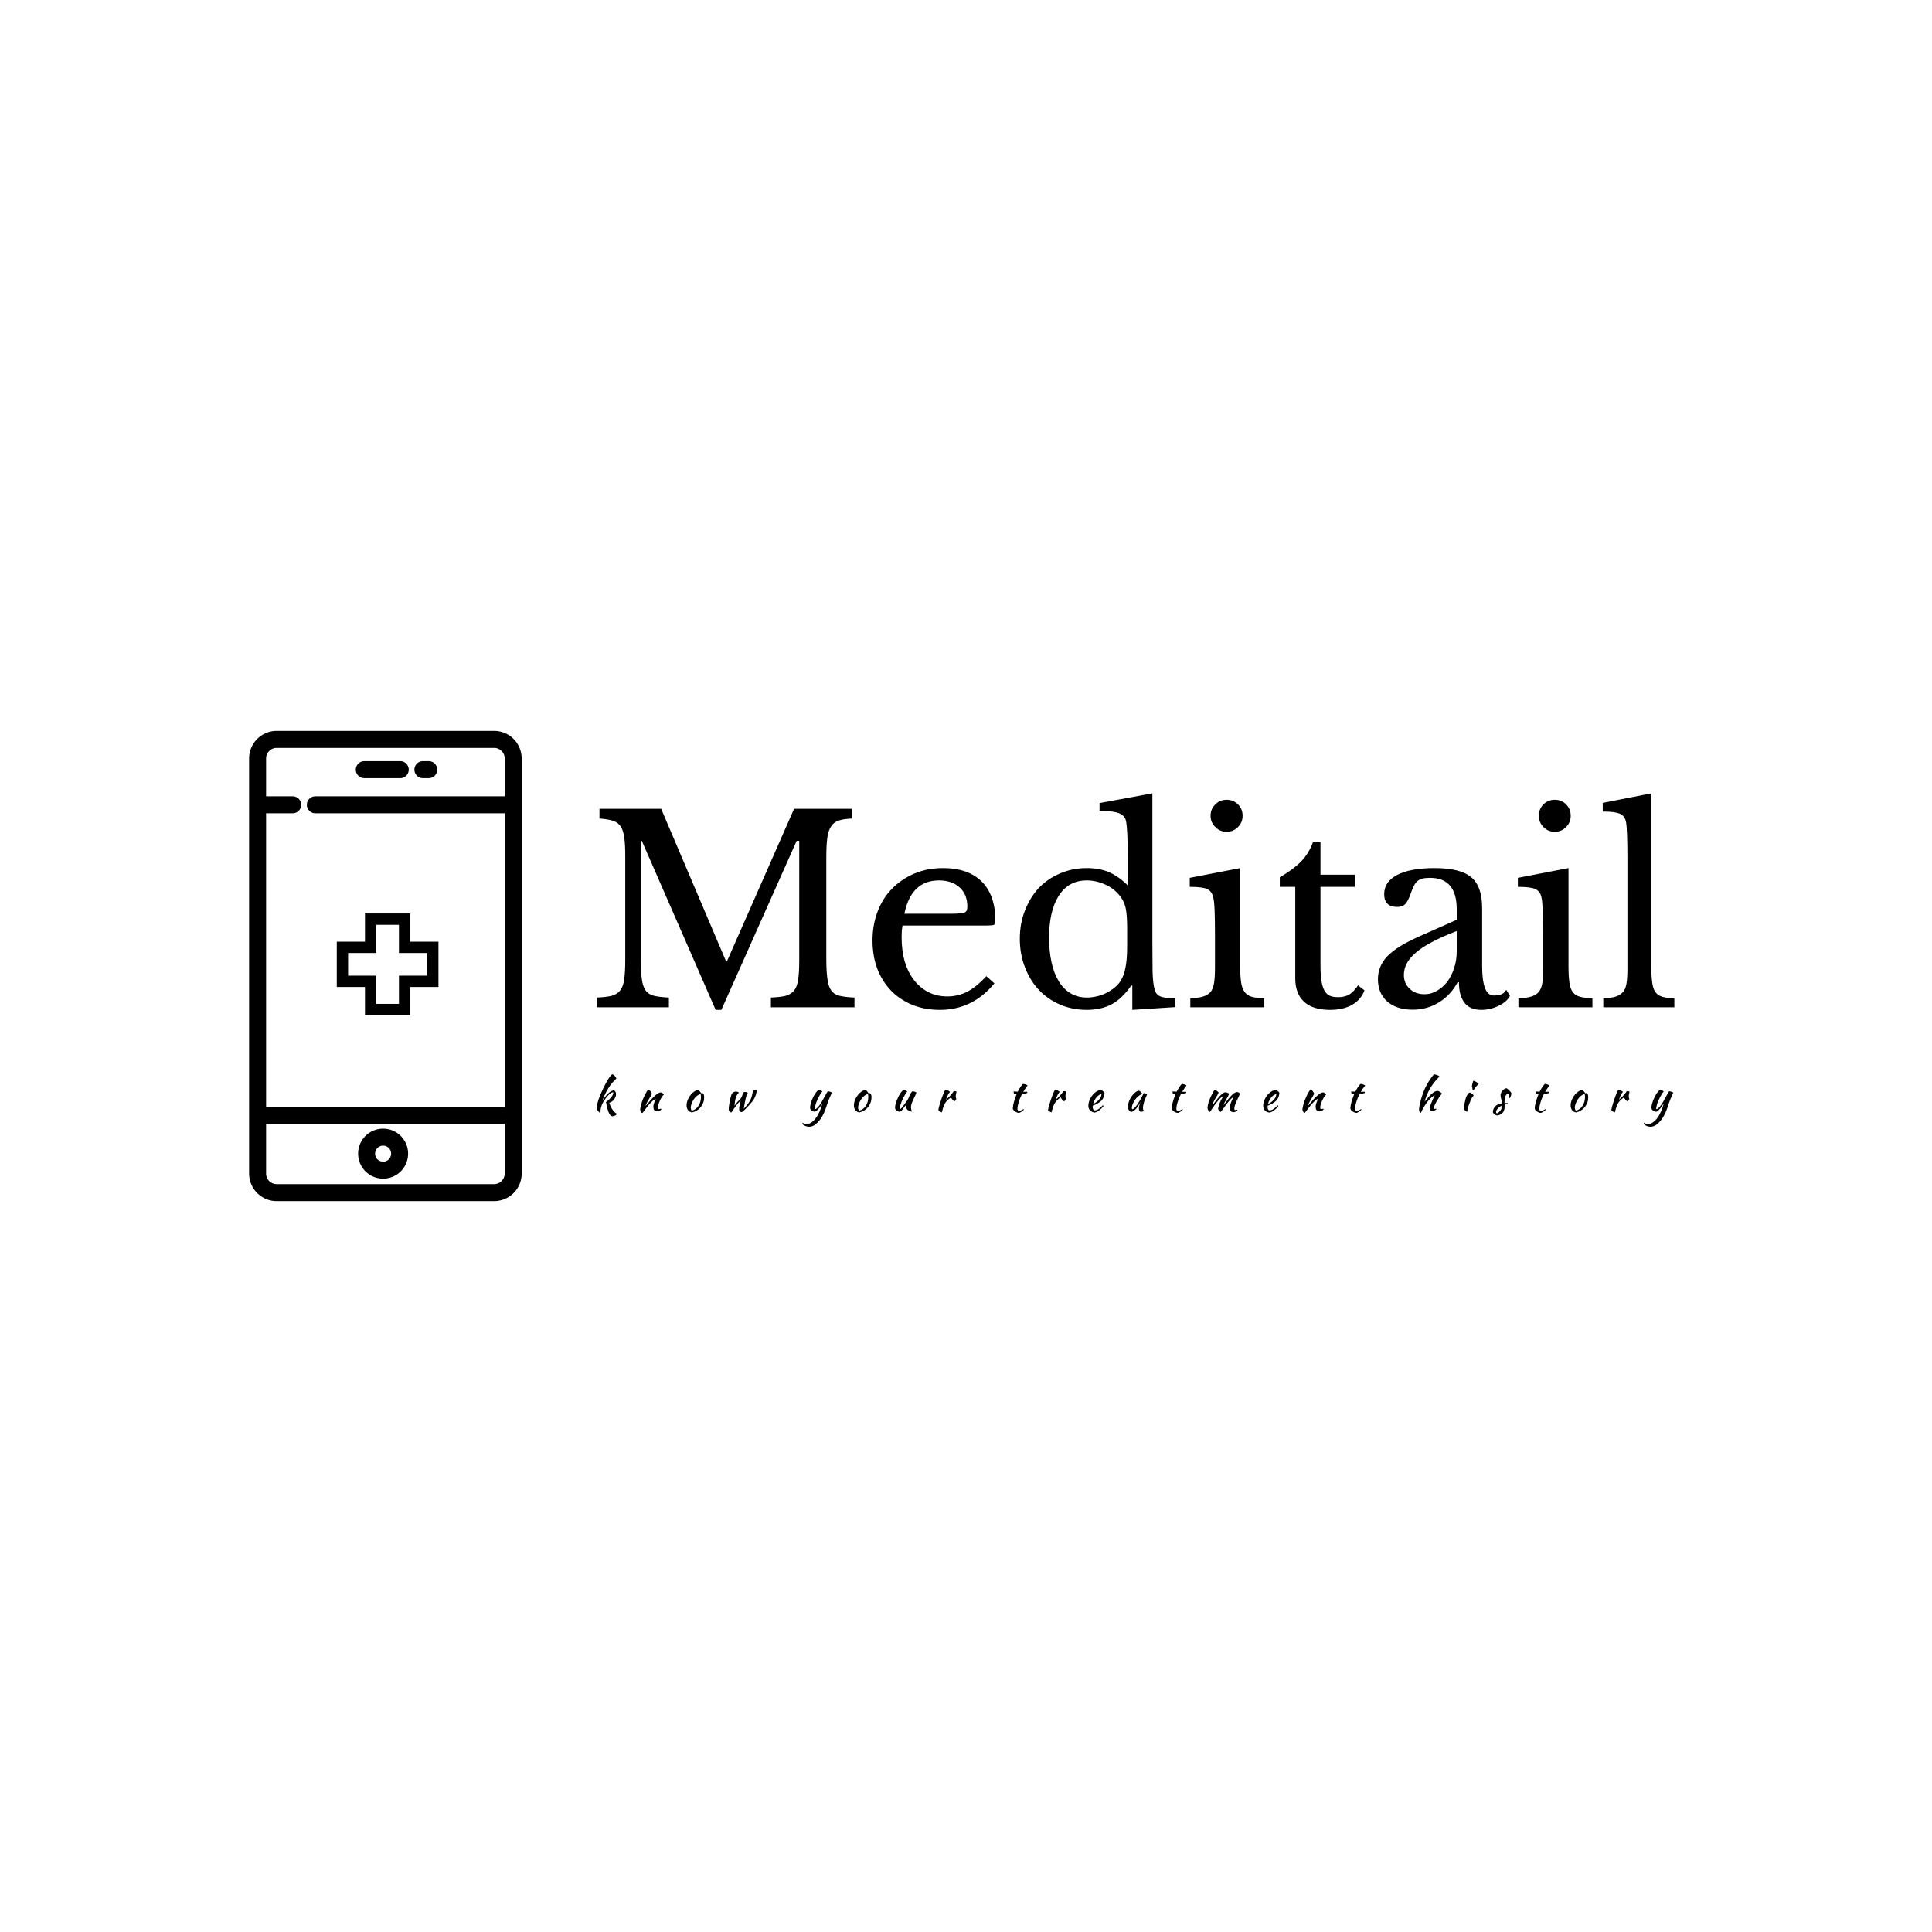 <svg data-v-fde0c5aa="" xmlns="http://www.w3.org/2000/svg" viewBox="0 0 300 300" class="iconLeftSlogan"><!----><defs data-v-fde0c5aa=""><!----></defs><rect data-v-fde0c5aa="" fill="#FFFFFF" x="0" y="0" width="300px" height="300px" class="logo-background-square"></rect><defs data-v-fde0c5aa=""><!----></defs><g data-v-fde0c5aa="" id="ab434331-49dc-43f0-b538-c9e080f1ae7e" fill="#000000" transform="matrix(2.859,0,0,2.859,90.884,117.585)"><path d="M7.64 11.07L7.70 11.07L11.34 2.80L14.48 2.80L14.48 3.33Q14.03 3.35 13.76 3.44Q13.48 3.54 13.34 3.77Q13.19 4.00 13.14 4.41Q13.09 4.82 13.09 5.45L13.09 5.45L13.09 10.93Q13.09 11.63 13.15 12.04Q13.20 12.45 13.36 12.67Q13.52 12.89 13.83 12.96Q14.13 13.03 14.62 13.05L14.62 13.05L14.62 13.58L10.08 13.58L10.08 13.05Q10.57 13.03 10.87 12.96Q11.17 12.88 11.34 12.67Q11.51 12.46 11.56 12.07Q11.62 11.69 11.62 11.03L11.62 11.03L11.62 4.54L11.48 4.54L7.39 13.72L7.08 13.72L3.07 4.54L3.01 4.54L3.01 10.93Q3.01 11.63 3.07 12.04Q3.12 12.45 3.28 12.67Q3.44 12.89 3.75 12.96Q4.05 13.03 4.54 13.05L4.54 13.05L4.54 13.58L0.63 13.58L0.63 13.05Q1.12 13.03 1.42 12.96Q1.72 12.88 1.89 12.67Q2.06 12.46 2.11 12.07Q2.17 11.69 2.17 11.03L2.17 11.03L2.17 5.35Q2.17 4.76 2.12 4.38Q2.07 3.99 1.93 3.77Q1.78 3.54 1.50 3.45Q1.22 3.36 0.77 3.33L0.77 3.33L0.77 2.80L4.12 2.80L7.64 11.07ZM21.78 11.89L22.22 12.28Q21.03 13.72 19.26 13.72L19.26 13.72Q18.44 13.72 17.77 13.45Q17.09 13.17 16.61 12.68Q16.13 12.18 15.86 11.49Q15.60 10.79 15.60 9.95L15.60 9.95Q15.60 9.10 15.88 8.37Q16.16 7.64 16.67 7.13Q17.18 6.61 17.89 6.31Q18.59 6.02 19.43 6.02L19.43 6.02Q20.79 6.02 21.53 6.75Q22.27 7.49 22.27 8.86L22.27 8.86Q22.27 9.06 22.20 9.10Q22.12 9.14 21.84 9.14L21.84 9.14L17.23 9.14Q17.21 9.25 17.19 9.41Q17.18 9.58 17.18 9.77L17.18 9.77Q17.18 10.50 17.35 11.10Q17.53 11.69 17.86 12.11Q18.19 12.53 18.64 12.76Q19.10 12.99 19.66 12.99L19.66 12.99Q20.24 12.99 20.75 12.73Q21.25 12.47 21.78 11.89L21.78 11.89ZM17.33 8.50L19.91 8.50Q20.19 8.50 20.36 8.48Q20.52 8.47 20.61 8.43Q20.69 8.39 20.72 8.31Q20.75 8.23 20.75 8.11L20.75 8.11Q20.75 7.46 20.34 7.08Q19.92 6.69 19.21 6.69L19.21 6.69Q17.70 6.69 17.33 8.50L17.33 8.50ZM29.71 13.72L29.71 12.40L29.65 12.40Q29.15 13.12 28.58 13.42Q28.01 13.72 27.24 13.72L27.24 13.72Q26.45 13.72 25.78 13.43Q25.12 13.15 24.63 12.63Q24.15 12.12 23.88 11.41Q23.60 10.70 23.60 9.86L23.60 9.86Q23.60 9.03 23.88 8.32Q24.15 7.62 24.63 7.10Q25.12 6.59 25.79 6.31Q26.46 6.02 27.24 6.02L27.24 6.02Q27.92 6.02 28.44 6.24Q28.97 6.47 29.46 6.96L29.46 6.96L29.46 5.53Q29.46 4.73 29.44 4.20Q29.41 3.67 29.37 3.47L29.37 3.47Q29.30 3.16 28.98 3.04Q28.66 2.91 27.93 2.91L27.93 2.91L27.93 2.49L30.80 1.96L30.80 10.04Q30.80 11.00 30.81 11.63Q30.83 12.25 30.90 12.52L30.90 12.52Q30.94 12.68 31.00 12.80Q31.07 12.91 31.19 12.97Q31.30 13.03 31.51 13.06Q31.71 13.09 32.03 13.09L32.03 13.09L32.03 13.57L29.71 13.72ZM29.43 10.23L29.43 9.31Q29.43 8.58 29.35 8.20Q29.27 7.83 29.05 7.55L29.05 7.55Q28.73 7.13 28.23 6.91Q27.73 6.69 27.24 6.69L27.24 6.69Q26.24 6.69 25.71 7.53Q25.19 8.36 25.19 9.79L25.19 9.79Q25.19 10.53 25.32 11.13Q25.45 11.73 25.71 12.16Q25.97 12.59 26.36 12.82Q26.74 13.05 27.24 13.05L27.24 13.05Q27.50 13.05 27.76 12.99Q28.01 12.94 28.26 12.82Q28.50 12.70 28.71 12.54Q28.92 12.38 29.06 12.17L29.06 12.17Q29.26 11.86 29.34 11.42Q29.43 10.99 29.43 10.23L29.43 10.23ZM35.57 6.02L35.57 11.35Q35.57 11.90 35.62 12.23Q35.67 12.56 35.81 12.75Q35.95 12.94 36.20 13.01Q36.46 13.08 36.88 13.09L36.88 13.09L36.88 13.58L32.86 13.58L32.86 13.09Q33.28 13.08 33.54 13.00Q33.81 12.92 33.96 12.75Q34.10 12.57 34.15 12.26Q34.20 11.94 34.20 11.45L34.20 11.45L34.20 9.66Q34.20 8.85 34.18 8.32Q34.16 7.80 34.10 7.60L34.10 7.60Q34.03 7.28 33.78 7.16Q33.53 7.04 32.83 7.04L32.83 7.04L32.83 6.55L35.57 6.02ZM33.96 3.18L33.96 3.18Q33.96 2.81 34.22 2.56Q34.47 2.31 34.83 2.31L34.83 2.31Q35.20 2.31 35.45 2.56Q35.70 2.81 35.70 3.18L35.70 3.18Q35.70 3.54 35.45 3.79Q35.20 4.05 34.83 4.05L34.83 4.05Q34.47 4.05 34.22 3.79Q33.96 3.54 33.96 3.18ZM38.56 7.04L37.72 7.04L37.72 6.52Q38.46 6.09 38.88 5.66Q39.30 5.22 39.52 4.62L39.52 4.62L39.93 4.62L39.93 6.38L41.80 6.38L41.80 7.04L39.93 7.04L39.93 11.30Q39.93 11.79 39.98 12.12Q40.03 12.46 40.14 12.66Q40.25 12.87 40.43 12.95Q40.61 13.03 40.89 13.03L40.89 13.03Q41.24 13.03 41.49 12.89Q41.73 12.74 41.97 12.39L41.97 12.39L42.32 12.66Q42.13 13.17 41.64 13.45Q41.16 13.72 40.45 13.72L40.45 13.72Q39.52 13.72 39.04 13.28Q38.56 12.84 38.56 12.01L38.56 12.01L38.56 7.04ZM47.33 10.54L47.33 9.44Q46.54 9.74 45.98 10.04Q45.43 10.33 45.09 10.63Q44.76 10.92 44.61 11.21Q44.46 11.51 44.46 11.82L44.46 11.82Q44.46 12.28 44.77 12.57Q45.08 12.87 45.58 12.87L45.58 12.87Q45.95 12.87 46.26 12.68Q46.58 12.50 46.82 12.19Q47.05 11.87 47.19 11.45Q47.33 11.02 47.33 10.54L47.33 10.54ZM45.32 9.72L47.33 8.83L47.33 8.26Q47.33 6.55 45.88 6.55L45.88 6.55Q45.64 6.55 45.47 6.59Q45.30 6.64 45.19 6.73Q45.08 6.83 44.99 7.01Q44.90 7.20 44.81 7.46L44.81 7.46Q44.66 7.87 44.51 8.00Q44.37 8.13 44.09 8.13L44.09 8.13Q43.39 8.13 43.39 7.43L43.39 7.43Q43.39 6.76 44.10 6.39Q44.81 6.02 46.13 6.02L46.13 6.02Q47.53 6.02 48.12 6.52Q48.71 7.01 48.71 8.20L48.71 8.20L48.71 11.34Q48.71 12.94 49.34 12.94L49.34 12.94Q49.53 12.94 49.71 12.89Q49.90 12.84 50.02 12.63L50.02 12.63L50.22 12.96Q50.05 13.29 49.60 13.50Q49.15 13.72 48.66 13.72L48.66 13.72Q48.05 13.72 47.75 13.33Q47.45 12.94 47.45 12.22L47.45 12.22L47.38 12.22Q47.01 12.91 46.37 13.31Q45.72 13.71 44.94 13.71L44.94 13.71Q44.06 13.71 43.55 13.26Q43.05 12.81 43.05 12.05L43.05 12.05Q43.05 11.72 43.17 11.41Q43.29 11.10 43.55 10.82Q43.82 10.54 44.25 10.27Q44.69 10.00 45.32 9.72L45.32 9.72ZM53.40 6.02L53.40 11.35Q53.40 11.90 53.45 12.23Q53.49 12.56 53.63 12.75Q53.77 12.94 54.03 13.01Q54.28 13.08 54.70 13.09L54.70 13.09L54.70 13.58L50.68 13.58L50.68 13.09Q51.10 13.08 51.37 13.00Q51.63 12.92 51.78 12.75Q51.93 12.57 51.98 12.26Q52.02 11.94 52.02 11.45L52.02 11.45L52.02 9.66Q52.02 8.85 52.00 8.32Q51.98 7.80 51.93 7.60L51.93 7.60Q51.86 7.28 51.60 7.16Q51.35 7.04 50.65 7.04L50.65 7.04L50.65 6.55L53.40 6.02ZM51.79 3.18L51.79 3.18Q51.79 2.81 52.04 2.56Q52.29 2.31 52.65 2.31L52.65 2.31Q53.02 2.31 53.27 2.56Q53.52 2.81 53.52 3.18L53.52 3.18Q53.52 3.54 53.27 3.79Q53.02 4.05 52.65 4.05L52.65 4.05Q52.29 4.05 52.04 3.79Q51.79 3.54 51.79 3.18ZM57.90 1.96L57.90 11.40Q57.90 11.93 57.95 12.25Q57.99 12.57 58.12 12.75Q58.25 12.94 58.50 13.01Q58.74 13.08 59.15 13.09L59.15 13.09L59.15 13.58L55.29 13.58L55.29 13.09Q55.71 13.08 55.96 13.00Q56.21 12.92 56.36 12.75Q56.50 12.59 56.55 12.29Q56.60 11.98 56.60 11.49L56.60 11.49L56.60 5.46Q56.60 4.70 56.58 4.19Q56.56 3.68 56.52 3.50L56.52 3.50Q56.45 3.18 56.19 3.07Q55.93 2.95 55.26 2.95L55.26 2.95L55.26 2.48L57.90 1.96Z"></path></g><defs data-v-fde0c5aa=""><!----></defs><g data-v-fde0c5aa="" id="1f7b00bf-9092-4f14-b742-d8695533ed42" stroke="#000000" fill="none" transform="matrix(0.879,0,0,0.879,15.893,106.468)"><path stroke-width="3" stroke-linecap="round" stroke-miterlimit="10" d="M37.625 21.048h34.949m-45.148 0h6.199m38.949 54.866H27.426m0-50.534v60.81a3.366 3.366 0 003.365 3.365h38.418a3.365 3.365 0 003.365-3.365V12.86a3.365 3.365 0 00-3.365-3.365H30.791a3.366 3.366 0 00-3.365 3.365v12.52m30.235-10.542h-1.036m-4 0H46.27m3.382 64.922a2.914 2.914 0 100 5.827 2.914 2.914 0 000-5.827z"></path><path stroke="#000" stroke-width="2" stroke-miterlimit="10" d="M58.374 46.229h-4.98v-4.98h-6v4.98h-4.982v6h4.982v4.981h6v-4.981h4.98z"></path></g><defs data-v-fde0c5aa=""><!----></defs><g data-v-fde0c5aa="" id="e8048ae0-34ff-4a00-803e-3ddcb0174867" fill="#000000" transform="matrix(0.488,0,0,0.488,92.006,165.087)"><path d="M1.39 13.86L1.39 13.86Q1.39 13.36 1.65 12.46Q1.90 11.56 2.32 10.50Q2.74 9.44 3.28 8.30Q3.81 7.17 4.35 6.19Q4.89 5.21 5.38 4.49Q5.88 3.78 6.23 3.53L6.23 3.53Q6.43 3.54 6.66 3.70Q6.89 3.85 7.08 4.07Q7.28 4.28 7.41 4.52Q7.55 4.76 7.55 4.96L7.55 4.96Q6.92 5.46 6.27 6.25Q5.61 7.04 5.03 7.99Q4.44 8.93 3.94 9.99Q3.44 11.05 3.11 12.07L3.11 12.07Q3.56 11.30 4.05 10.67Q4.54 10.04 5.03 9.59Q5.52 9.14 5.99 8.90Q6.45 8.65 6.87 8.64L6.87 8.64Q7.49 9.09 7.49 9.83L7.49 9.83Q7.49 10.28 7.31 10.73Q7.13 11.19 6.83 11.57Q6.52 11.96 6.14 12.23Q5.75 12.50 5.33 12.59L5.33 12.59Q5.47 13.08 5.69 13.58Q5.91 14.08 6.21 14.56Q6.51 15.04 6.90 15.44Q7.28 15.85 7.77 16.13L7.77 16.13Q7.70 16.27 7.56 16.41Q7.42 16.55 7.22 16.65Q7.03 16.76 6.80 16.82Q6.57 16.88 6.34 16.88L6.34 16.88Q5.96 16.88 5.63 16.51Q5.31 16.13 5.04 15.41L5.04 15.41Q4.83 14.84 4.63 14.04Q4.44 13.24 4.28 12.38L4.28 12.38Q4.48 12.25 4.77 12.00Q5.07 11.76 5.39 11.44L5.39 11.44Q6.62 10.25 6.62 9.38L6.62 9.38Q6.62 9.27 6.47 9.27L6.47 9.27Q6.19 9.28 5.81 9.53Q5.43 9.79 5.00 10.23Q4.58 10.68 4.14 11.28Q3.70 11.89 3.29 12.59L3.29 12.59Q3.12 12.87 2.98 13.23Q2.84 13.59 2.74 13.98Q2.63 14.36 2.58 14.74Q2.52 15.12 2.52 15.44L2.52 15.44Q2.52 15.64 2.56 15.76L2.56 15.76Q2.13 15.72 2.03 15.54L2.03 15.54Q1.92 15.37 1.84 15.27Q1.76 15.16 1.68 15.09L1.68 15.09Q1.55 14.99 1.47 14.67Q1.39 14.35 1.39 13.86ZM17.74 8.39L17.74 8.39Q18.10 8.50 18.42 8.88Q18.75 9.27 18.90 9.73L18.90 9.73Q18.75 10.11 18.42 10.64Q18.10 11.17 17.78 11.72Q17.46 12.28 17.20 12.78Q16.94 13.27 16.90 13.59L16.90 13.59Q17.12 13.36 17.39 13.04Q17.67 12.73 17.93 12.41Q18.19 12.10 18.41 11.84Q18.63 11.58 18.76 11.45L18.76 11.45Q19.03 11.17 19.39 10.80Q19.75 10.43 20.15 10.10Q20.55 9.77 20.96 9.54Q21.36 9.31 21.70 9.31L21.70 9.31Q22.06 9.31 22.31 9.55Q22.55 9.80 22.69 10.07L22.69 10.07Q22.69 10.09 22.59 10.14Q22.48 10.19 22.29 10.42L22.29 10.42Q22.09 10.67 21.85 11.11Q21.60 11.55 21.37 12.06Q21.14 12.57 20.99 13.10Q20.83 13.64 20.83 14.07L20.83 14.07Q20.83 14.42 20.92 14.52Q21.01 14.62 21.18 14.62L21.18 14.62Q21.34 14.62 21.50 14.55Q21.67 14.48 21.77 14.48L21.77 14.48Q21.83 14.50 21.86 14.60Q21.90 14.69 21.90 14.76L21.90 14.76Q21.78 14.85 21.63 14.95Q21.48 15.05 21.31 15.13Q21.14 15.22 20.98 15.27Q20.82 15.33 20.69 15.33L20.69 15.33Q20.29 15.33 20.03 15.21Q19.77 15.09 19.62 14.90Q19.47 14.70 19.42 14.43Q19.36 14.15 19.36 13.85L19.36 13.85Q19.36 13.68 19.39 13.47Q19.42 13.26 19.50 12.97Q19.59 12.68 19.74 12.29Q19.89 11.89 20.13 11.33L20.13 11.33Q20.10 11.33 19.75 11.52Q19.40 11.72 19.00 12.12L19.00 12.12Q18.34 12.75 17.82 13.37Q17.29 13.99 16.74 14.74L16.74 14.74Q16.44 15.18 16.20 15.48Q15.97 15.78 15.81 15.88L15.81 15.88Q15.51 15.71 15.37 15.41Q15.23 15.11 15.16 14.78L15.16 14.78Q15.16 14.52 15.24 14.11Q15.32 13.71 15.45 13.21Q15.58 12.71 15.78 12.17Q15.97 11.62 16.21 11.07L16.21 11.07Q16.74 9.84 17.18 9.14Q17.63 8.44 17.74 8.39ZM31.68 15.67L31.68 15.67Q30.88 15.58 30.41 14.97Q29.93 14.35 29.93 13.40L29.93 13.40Q29.93 12.84 30.10 12.24Q30.27 11.63 30.58 11.07Q30.88 10.50 31.30 10.00Q31.72 9.49 32.21 9.13L32.21 9.13Q32.98 8.55 33.66 8.55L33.66 8.55Q34.10 8.79 34.54 9.55L34.54 9.55Q34.61 9.55 34.66 9.54Q34.72 9.53 34.79 9.53L34.79 9.53Q35.53 9.53 35.53 10.85L35.53 10.85Q35.53 11.73 35.25 12.52Q34.96 13.31 34.45 13.96Q33.94 14.60 33.23 15.04Q32.52 15.48 31.68 15.67ZM32.40 11.26L32.40 11.26Q32.16 11.58 31.95 11.96Q31.74 12.33 31.58 12.72Q31.43 13.10 31.35 13.46Q31.26 13.82 31.26 14.10L31.26 14.10Q31.26 14.43 31.37 14.74Q31.49 15.05 31.63 15.09L31.63 15.09Q32.26 14.95 32.78 14.57Q33.31 14.18 33.69 13.61Q34.08 13.03 34.29 12.31Q34.51 11.58 34.51 10.75L34.51 10.75Q34.51 10.39 34.47 10.18Q34.43 9.97 34.33 9.81L34.33 9.81Q33.71 10.00 33.23 10.40Q32.75 10.81 32.40 11.26ZM43.33 14.60L43.33 14.60Q43.33 14.32 43.39 13.82Q43.46 13.31 43.56 12.73Q43.67 12.14 43.80 11.52Q43.93 10.91 44.07 10.42L44.07 10.42Q44.25 9.76 44.64 9.40Q45.02 9.04 45.60 9.04L45.60 9.04Q45.91 9.04 46.21 9.14Q46.51 9.24 46.56 9.39L46.56 9.39Q46.16 9.73 45.91 10.23Q45.67 10.72 45.52 11.29Q45.37 11.86 45.30 12.45Q45.22 13.05 45.14 13.57L45.14 13.57Q45.60 12.95 46.01 12.45Q46.42 11.96 46.75 11.66L46.75 11.66Q47.18 11.26 47.33 10.98Q47.49 10.71 47.60 10.39L47.60 10.39Q47.68 10.14 47.80 9.80Q47.92 9.46 48.20 9.18L48.20 9.18Q48.26 9.17 48.44 9.17L48.44 9.17Q48.58 9.17 48.74 9.18Q48.90 9.20 49.04 9.24Q49.18 9.28 49.28 9.34Q49.38 9.39 49.39 9.48L49.39 9.48Q49.17 9.77 48.97 10.39Q48.78 11.02 48.62 11.76Q48.47 12.50 48.34 13.24Q48.22 13.97 48.12 14.48L48.12 14.48Q48.17 14.45 48.37 14.25Q48.57 14.06 48.81 13.76Q49.06 13.47 49.33 13.12Q49.60 12.77 49.81 12.43L49.81 12.43Q50.08 12.03 50.25 11.67Q50.43 11.31 50.56 10.91Q50.69 10.50 50.81 10.00Q50.92 9.51 51.04 8.82L51.04 8.82Q51.13 8.71 51.42 8.63Q51.70 8.55 51.94 8.55L51.94 8.55Q52.15 8.55 52.25 8.62L52.25 8.62Q52.18 9.41 51.99 10.02Q51.80 10.64 51.48 11.22Q51.16 11.80 50.68 12.38Q50.20 12.96 49.56 13.65L49.56 13.65Q49.29 13.93 48.98 14.27Q48.66 14.60 48.36 14.89Q48.06 15.18 47.80 15.37Q47.54 15.57 47.40 15.57L47.40 15.57Q47.08 15.57 46.87 15.32Q46.66 15.06 46.66 14.67L46.66 14.67Q46.66 14.27 46.70 13.96Q46.73 13.66 46.82 13.33L46.82 13.33Q46.90 13.02 46.95 12.81Q47.00 12.60 47.03 12.45Q47.07 12.29 47.08 12.18Q47.10 12.07 47.11 11.96L47.11 11.96Q47.00 12.01 46.82 12.19Q46.63 12.36 46.44 12.59Q46.24 12.82 46.05 13.06Q45.85 13.30 45.72 13.47L45.72 13.47Q45.46 13.83 45.26 14.11Q45.07 14.39 44.89 14.64Q44.72 14.90 44.55 15.15Q44.38 15.41 44.16 15.71L44.16 15.71Q43.71 15.57 43.52 15.29Q43.33 15.01 43.33 14.60ZM74.69 13.01L74.69 13.01Q74.37 14.03 74.05 14.87Q73.72 15.71 73.36 16.41Q73.00 17.12 72.58 17.72Q72.16 18.31 71.65 18.84L71.65 18.84Q71.01 19.52 70.32 19.87Q69.64 20.23 68.95 20.23L68.95 20.23Q68.60 20.23 68.26 20.15Q67.91 20.08 67.61 19.94Q67.31 19.81 67.08 19.64Q66.85 19.46 66.75 19.26L66.75 19.26Q66.75 19.10 66.95 18.97L66.95 18.97Q67.12 19.12 67.23 19.21Q67.34 19.29 67.45 19.35Q67.55 19.40 67.67 19.42Q67.79 19.43 67.94 19.43L67.94 19.43Q68.74 19.43 69.50 18.96Q70.27 18.49 70.95 17.63Q71.62 16.77 72.18 15.55Q72.74 14.32 73.14 12.81L73.14 12.81Q72.95 13.09 72.69 13.50Q72.42 13.90 72.10 14.30Q71.78 14.70 71.44 15.02Q71.09 15.34 70.77 15.46L70.77 15.46Q70.55 15.44 70.30 15.37Q70.06 15.29 69.84 15.15Q69.62 15.01 69.45 14.81Q69.29 14.62 69.23 14.36L69.23 14.36Q69.23 13.96 69.26 13.71Q69.29 13.47 69.36 13.17L69.36 13.17Q69.48 12.64 69.73 11.97Q69.97 11.30 70.30 10.65Q70.63 10.00 71.03 9.43Q71.43 8.86 71.86 8.54L71.86 8.54Q71.97 8.54 72.14 8.56Q72.31 8.58 72.49 8.64Q72.67 8.69 72.84 8.77Q73.01 8.85 73.14 8.97L73.14 8.97Q72.98 9.11 72.46 9.91Q71.95 10.71 71.32 12.21L71.32 12.21Q71.25 12.36 71.15 12.66Q71.05 12.95 70.96 13.27Q70.87 13.59 70.80 13.90Q70.73 14.21 70.73 14.39L70.73 14.39Q70.73 14.50 70.76 14.56Q70.80 14.62 70.83 14.64L70.83 14.64Q71.08 14.60 71.50 14.23Q71.92 13.86 72.45 13.08L72.45 13.08Q72.79 12.57 73.07 12.07Q73.35 11.58 73.62 11.07Q73.89 10.57 74.19 10.04Q74.48 9.51 74.82 8.95L74.82 8.95Q75.00 8.95 75.21 8.99Q75.42 9.03 75.61 9.09Q75.81 9.16 75.96 9.23Q76.10 9.31 76.17 9.39L76.17 9.39Q75.74 10.32 75.36 11.20Q74.98 12.08 74.69 13.01ZM84.92 15.67L84.92 15.67Q84.13 15.58 83.65 14.97Q83.17 14.35 83.17 13.40L83.17 13.40Q83.17 12.84 83.34 12.24Q83.51 11.63 83.82 11.07Q84.13 10.50 84.55 10.00Q84.97 9.49 85.46 9.13L85.46 9.13Q86.23 8.55 86.90 8.55L86.90 8.55Q87.35 8.79 87.78 9.55L87.78 9.55Q87.85 9.55 87.91 9.54Q87.96 9.53 88.03 9.53L88.03 9.53Q88.77 9.53 88.77 10.85L88.77 10.85Q88.77 11.73 88.49 12.52Q88.20 13.31 87.69 13.96Q87.18 14.60 86.47 15.04Q85.76 15.48 84.92 15.67ZM85.64 11.26L85.64 11.26Q85.40 11.58 85.19 11.96Q84.98 12.33 84.83 12.72Q84.67 13.10 84.59 13.46Q84.50 13.82 84.50 14.10L84.50 14.10Q84.50 14.43 84.62 14.74Q84.73 15.05 84.87 15.09L84.87 15.09Q85.50 14.95 86.02 14.57Q86.55 14.18 86.93 13.61Q87.32 13.03 87.54 12.31Q87.75 11.58 87.75 10.75L87.75 10.75Q87.75 10.39 87.71 10.18Q87.67 9.97 87.57 9.81L87.57 9.81Q86.95 10.00 86.47 10.40Q85.99 10.81 85.64 11.26ZM100.25 14.87L100.25 14.87Q99.99 14.64 99.90 14.31Q99.81 13.97 99.81 13.73L99.81 13.73Q99.81 13.44 99.88 13.23L99.88 13.23Q99.82 13.23 99.62 13.45Q99.43 13.68 99.20 13.99Q98.97 14.29 98.74 14.59Q98.52 14.88 98.41 15.02L98.41 15.02Q98.22 15.22 98.06 15.33Q97.90 15.44 97.80 15.46L97.80 15.46Q97.58 15.44 97.34 15.37Q97.09 15.29 96.87 15.15Q96.66 15.01 96.50 14.81Q96.33 14.62 96.28 14.36L96.28 14.36Q96.28 13.97 96.30 13.72Q96.32 13.47 96.39 13.17L96.39 13.17Q96.52 12.64 96.76 11.97Q97.01 11.30 97.33 10.65Q97.65 10.00 98.05 9.43Q98.45 8.86 98.90 8.54L98.90 8.54Q99.02 8.54 99.19 8.56Q99.36 8.58 99.53 8.64Q99.71 8.69 99.87 8.77Q100.03 8.85 100.14 8.97L100.14 8.97Q100.02 9.11 99.51 9.91Q98.99 10.71 98.36 12.21L98.36 12.21Q98.29 12.36 98.20 12.66Q98.10 12.95 98.00 13.27Q97.90 13.59 97.84 13.90Q97.78 14.21 97.78 14.39L97.78 14.39Q97.78 14.50 97.81 14.56Q97.85 14.62 97.87 14.64L97.87 14.64Q98.08 14.56 98.41 14.18Q98.73 13.80 99.30 13.02L99.30 13.02Q99.44 12.82 99.63 12.57Q99.82 12.32 100.02 12.03Q100.21 11.75 100.39 11.44Q100.56 11.13 100.67 10.82L100.67 10.82Q100.73 10.65 100.82 10.42Q100.91 10.19 101.05 9.94Q101.18 9.69 101.35 9.43Q101.53 9.17 101.77 8.95L101.77 8.95Q101.95 8.95 102.16 8.99Q102.37 9.03 102.56 9.09Q102.75 9.16 102.89 9.23Q103.03 9.31 103.10 9.39L103.10 9.39Q102.84 10.01 102.54 10.61Q102.23 11.21 101.96 11.79Q101.70 12.38 101.51 12.95Q101.33 13.52 101.33 14.07L101.33 14.07Q101.33 14.36 101.38 14.58Q101.43 14.80 101.49 14.95Q101.54 15.09 101.59 15.19Q101.64 15.29 101.64 15.36L101.64 15.36Q101.64 15.37 101.61 15.40L101.61 15.40Q101.60 15.41 101.58 15.41L101.58 15.41Q101.49 15.41 101.33 15.37Q101.18 15.33 100.99 15.25Q100.80 15.18 100.61 15.08Q100.42 14.98 100.25 14.87ZM110.03 14.90L110.03 14.90Q110.10 14.49 110.27 13.82Q110.45 13.16 110.68 12.41Q110.92 11.66 111.19 10.91Q111.45 10.15 111.71 9.55L111.71 9.55Q111.89 9.11 112.03 8.87Q112.17 8.62 112.34 8.46L112.34 8.46Q112.53 8.48 112.74 8.55Q112.95 8.62 113.15 8.72Q113.34 8.82 113.50 8.93Q113.65 9.03 113.74 9.13L113.74 9.13Q113.36 9.58 113.07 10.15Q112.78 10.72 112.49 11.62L112.49 11.62Q113.25 10.95 113.83 10.33Q114.41 9.72 114.91 8.96L114.91 8.96Q115.00 8.89 115.21 8.89L115.21 8.89Q115.40 8.89 115.58 8.95Q115.77 9.02 115.84 9.13L115.84 9.13Q115.58 9.80 115.58 10.46L115.58 10.46Q115.58 11.07 115.77 11.38L115.77 11.38Q115.75 11.47 115.58 11.70Q115.40 11.94 115.19 12.15L115.19 12.15Q114.81 11.96 114.52 11.61Q114.23 11.27 114.09 10.86L114.09 10.86Q113.43 11.33 112.97 11.77Q112.50 12.21 112.18 12.75Q111.85 13.29 111.62 13.99Q111.38 14.69 111.17 15.65L111.17 15.65Q111.05 15.64 110.87 15.56Q110.70 15.48 110.52 15.37Q110.35 15.26 110.21 15.13Q110.07 15.01 110.03 14.90ZM134.96 9.81L134.16 9.81Q134.09 9.73 134.04 9.46Q133.98 9.18 133.98 8.99L133.98 8.99Q134.34 9.02 134.68 9.04Q135.02 9.06 135.30 9.07L135.30 9.07Q135.51 8.65 135.75 8.24Q136.00 7.83 136.23 7.48Q136.46 7.14 136.66 6.90Q136.86 6.66 136.98 6.59L136.98 6.59Q137.12 6.59 137.33 6.64Q137.55 6.69 137.77 6.77Q138.00 6.85 138.18 6.93Q138.36 7.01 138.43 7.10L138.43 7.10Q138.01 7.63 137.71 8.09Q137.41 8.54 137.06 9.13L137.06 9.13Q137.34 9.13 137.63 9.11Q137.91 9.10 138.21 9.07L138.21 9.07Q138.28 9.14 138.32 9.25Q138.36 9.35 138.36 9.46L138.36 9.46Q137.68 9.72 136.70 9.74L136.70 9.74Q136.35 10.42 136.07 11.08Q135.80 11.75 135.61 12.36Q135.42 12.98 135.32 13.52Q135.21 14.07 135.21 14.50L135.21 14.50Q135.21 15.12 135.67 15.19L135.67 15.19Q136.09 15.13 136.47 14.98Q136.85 14.83 137.14 14.59L137.14 14.59Q137.23 14.71 137.24 14.80L137.24 14.80Q137.16 14.92 136.96 15.09Q136.75 15.26 136.51 15.42Q136.28 15.58 136.05 15.69Q135.83 15.81 135.72 15.82L135.72 15.82Q135.37 15.81 135.02 15.67Q134.67 15.53 134.38 15.32Q134.09 15.11 133.91 14.85Q133.73 14.59 133.73 14.34L133.73 14.34Q133.73 14 133.82 13.49Q133.91 12.98 134.08 12.38Q134.25 11.77 134.47 11.12Q134.69 10.46 134.96 9.81L134.96 9.81ZM144.93 14.90L144.93 14.90Q145.00 14.49 145.17 13.82Q145.35 13.16 145.59 12.41Q145.82 11.66 146.09 10.91Q146.36 10.15 146.61 9.55L146.61 9.55Q146.79 9.11 146.93 8.87Q147.07 8.62 147.24 8.46L147.24 8.46Q147.43 8.48 147.64 8.55Q147.85 8.62 148.05 8.72Q148.25 8.82 148.40 8.93Q148.55 9.03 148.64 9.13L148.64 9.13Q148.26 9.58 147.97 10.15Q147.69 10.72 147.39 11.62L147.39 11.62Q148.15 10.95 148.73 10.33Q149.31 9.72 149.81 8.96L149.81 8.96Q149.90 8.89 150.11 8.89L150.11 8.89Q150.30 8.89 150.49 8.95Q150.67 9.02 150.74 9.13L150.74 9.13Q150.49 9.80 150.49 10.46L150.49 10.46Q150.49 11.07 150.67 11.38L150.67 11.38Q150.65 11.47 150.48 11.70Q150.30 11.94 150.09 12.15L150.09 12.15Q149.72 11.96 149.42 11.61Q149.13 11.27 148.99 10.86L148.99 10.86Q148.33 11.33 147.87 11.77Q147.41 12.21 147.08 12.75Q146.75 13.29 146.52 13.99Q146.29 14.69 146.08 15.65L146.08 15.65Q145.95 15.64 145.78 15.56Q145.60 15.48 145.43 15.37Q145.25 15.26 145.11 15.13Q144.97 15.01 144.93 14.90ZM162.92 9.38L162.92 9.38Q162.86 10.25 162.61 10.87Q162.36 11.49 161.89 11.96Q161.42 12.43 160.75 12.81Q160.08 13.19 159.18 13.54L159.18 13.54Q159.18 13.62 159.17 13.71Q159.17 13.80 159.17 13.90L159.17 13.90Q159.17 14.08 159.19 14.28Q159.22 14.48 159.29 14.64Q159.36 14.81 159.49 14.92Q159.61 15.02 159.81 15.02L159.81 15.02Q160.19 15.02 160.55 14.85Q160.92 14.69 161.25 14.44Q161.57 14.20 161.86 13.91Q162.15 13.62 162.37 13.38L162.37 13.38Q162.51 13.51 162.61 13.62L162.61 13.62Q161.98 14.46 161.23 15.02Q160.48 15.57 159.81 15.72L159.81 15.72Q158.84 15.61 158.31 15.02Q157.77 14.42 157.77 13.58L157.77 13.58Q157.77 13.01 157.93 12.41Q158.09 11.82 158.38 11.26Q158.66 10.71 159.05 10.22Q159.43 9.73 159.87 9.37Q160.31 9.00 160.78 8.79Q161.25 8.58 161.71 8.58L161.71 8.58Q162.36 8.67 162.92 9.38ZM161.95 9.84L161.95 9.84Q161.57 9.90 161.17 10.15Q160.76 10.40 160.41 10.82Q160.05 11.24 159.75 11.80Q159.46 12.36 159.29 13.01L159.29 13.01Q160.41 12.45 161.15 11.63Q161.90 10.81 161.95 9.84ZM175.39 9.52L175.39 9.52Q175.53 9.52 175.72 9.57Q175.91 9.62 176.06 9.70Q176.22 9.77 176.32 9.86Q176.43 9.94 176.43 10.01L176.43 10.01Q176.15 10.60 175.91 11.19Q175.67 11.79 175.50 12.33Q175.34 12.88 175.25 13.36Q175.15 13.83 175.15 14.18L175.15 14.18Q175.15 14.57 175.24 14.83Q175.32 15.09 175.52 15.20L175.52 15.20Q175.35 15.32 175.08 15.39Q174.82 15.46 174.61 15.46L174.61 15.46Q173.85 15.46 173.85 14.42L173.85 14.42Q173.85 13.62 174.38 12.24L174.38 12.24Q174.10 12.88 173.74 13.45Q173.38 14.01 173.00 14.45Q172.62 14.88 172.24 15.15Q171.85 15.43 171.53 15.48L171.53 15.48Q171.01 15.46 170.69 14.99Q170.37 14.52 170.37 13.79L170.37 13.79Q170.37 13.01 170.70 12.14Q171.04 11.27 171.56 10.53Q172.09 9.79 172.70 9.29Q173.32 8.79 173.89 8.76L173.89 8.76Q174.03 8.81 174.21 8.93Q174.38 9.06 174.55 9.23Q174.71 9.39 174.82 9.57Q174.93 9.74 174.94 9.87L174.94 9.87Q174.38 9.95 173.79 10.42Q173.19 10.88 172.71 11.53Q172.23 12.18 171.92 12.92Q171.61 13.66 171.61 14.31L171.61 14.31Q171.61 14.57 171.81 14.64L171.81 14.64Q172.21 14.56 172.75 13.95Q173.28 13.34 174.03 12.07L174.03 12.07Q174.17 11.82 174.35 11.51Q174.52 11.20 174.71 10.86Q174.89 10.53 175.06 10.18Q175.24 9.84 175.39 9.52ZM185.53 9.81L184.73 9.81Q184.66 9.73 184.60 9.46Q184.55 9.18 184.55 8.99L184.55 8.99Q184.91 9.02 185.25 9.04Q185.58 9.06 185.86 9.07L185.86 9.07Q186.07 8.65 186.32 8.24Q186.56 7.83 186.80 7.48Q187.03 7.14 187.23 6.90Q187.43 6.66 187.54 6.59L187.54 6.59Q187.68 6.59 187.90 6.64Q188.12 6.69 188.34 6.77Q188.57 6.85 188.75 6.93Q188.93 7.01 189.00 7.10L189.00 7.10Q188.58 7.63 188.28 8.09Q187.98 8.54 187.63 9.13L187.63 9.13Q187.91 9.13 188.20 9.11Q188.48 9.10 188.78 9.07L188.78 9.07Q188.85 9.14 188.89 9.25Q188.93 9.35 188.93 9.46L188.93 9.46Q188.24 9.72 187.26 9.74L187.26 9.74Q186.91 10.42 186.64 11.08Q186.37 11.75 186.18 12.36Q185.99 12.98 185.89 13.52Q185.78 14.07 185.78 14.50L185.78 14.50Q185.78 15.12 186.24 15.19L186.24 15.19Q186.66 15.13 187.04 14.98Q187.42 14.83 187.71 14.59L187.71 14.59Q187.80 14.71 187.81 14.80L187.81 14.80Q187.73 14.92 187.52 15.09Q187.32 15.26 187.08 15.42Q186.84 15.58 186.62 15.69Q186.40 15.81 186.28 15.82L186.28 15.82Q185.93 15.81 185.58 15.67Q185.23 15.53 184.95 15.32Q184.66 15.11 184.48 14.85Q184.30 14.59 184.30 14.34L184.30 14.34Q184.30 14 184.39 13.49Q184.48 12.98 184.65 12.38Q184.81 11.77 185.04 11.12Q185.26 10.46 185.53 9.81L185.53 9.81ZM203.92 10.88L203.92 10.88Q203.70 10.89 203.38 11.16Q203.06 11.44 202.69 11.87Q202.31 12.29 201.92 12.81Q201.52 13.33 201.15 13.84Q200.77 14.35 200.45 14.80Q200.13 15.25 199.91 15.51L199.91 15.51Q199.60 15.39 199.37 15.14Q199.15 14.90 199.05 14.53L199.05 14.53Q199.12 14.10 199.25 13.63Q199.37 13.16 199.58 12.66Q199.78 12.15 200.08 11.60Q200.38 11.05 200.82 10.43L200.82 10.43Q200.61 10.44 200.24 10.73Q199.88 11.02 199.46 11.47Q199.04 11.93 198.59 12.50Q198.14 13.06 197.75 13.61L197.75 13.61Q197.23 14.34 196.89 14.88Q196.55 15.43 196.39 15.53L196.39 15.53Q196.03 15.26 195.89 14.95Q195.75 14.64 195.68 14.27L195.68 14.27Q195.69 13.93 195.78 13.43Q195.87 12.92 196.04 12.39L196.04 12.39Q196.36 11.37 196.88 10.36Q197.39 9.35 197.86 8.51L197.86 8.51Q198.25 8.60 198.57 8.78Q198.88 8.96 199.23 9.31L199.23 9.31Q199.09 9.74 198.80 10.23Q198.51 10.71 198.18 11.24Q197.86 11.77 197.60 12.33Q197.33 12.89 197.25 13.47L197.25 13.47Q197.64 12.91 198.18 12.18Q198.72 11.45 199.28 10.81Q199.85 10.16 200.41 9.72Q200.97 9.27 201.42 9.27L201.42 9.27Q201.59 9.27 201.78 9.32Q201.98 9.38 202.15 9.46Q202.31 9.55 202.43 9.63Q202.54 9.70 202.55 9.74L202.55 9.74Q202.48 10.02 202.22 10.51Q201.96 10.99 201.67 11.52Q201.38 12.05 201.12 12.55Q200.87 13.05 200.83 13.34L200.83 13.34Q201.52 12.40 202.12 11.64Q202.72 10.88 203.25 10.33Q203.78 9.79 204.24 9.49Q204.69 9.20 205.10 9.20L205.10 9.20Q205.38 9.20 205.63 9.34Q205.87 9.49 205.97 9.77L205.97 9.77Q205.84 10.19 205.56 10.78Q205.27 11.37 204.97 12.02Q204.68 12.67 204.45 13.30Q204.22 13.93 204.22 14.43L204.22 14.43Q204.22 14.73 204.30 14.82Q204.39 14.91 204.54 14.91L204.54 14.91Q204.71 14.91 204.86 14.85Q205.00 14.78 205.07 14.78L205.07 14.78Q205.16 14.84 205.17 14.92Q205.18 15.01 205.18 15.08L205.18 15.08Q204.90 15.30 204.61 15.45Q204.32 15.60 203.95 15.60L203.95 15.60Q203.62 15.60 203.40 15.48Q203.18 15.37 203.04 15.18Q202.90 14.98 202.85 14.73Q202.79 14.48 202.79 14.18L202.79 14.18Q202.79 13.71 202.92 13.24Q203.04 12.77 203.22 12.34Q203.39 11.91 203.59 11.54Q203.78 11.17 203.92 10.88ZM218.55 9.38L218.55 9.38Q218.50 10.25 218.25 10.87Q217.99 11.49 217.53 11.96Q217.06 12.43 216.38 12.81Q215.71 13.19 214.82 13.54L214.82 13.54Q214.82 13.62 214.81 13.71Q214.80 13.80 214.80 13.90L214.80 13.90Q214.80 14.08 214.83 14.28Q214.86 14.48 214.93 14.64Q215.00 14.81 215.12 14.92Q215.25 15.02 215.45 15.02L215.45 15.02Q215.82 15.02 216.19 14.85Q216.55 14.69 216.88 14.44Q217.21 14.20 217.50 13.91Q217.78 13.62 218.01 13.38L218.01 13.38Q218.15 13.51 218.25 13.62L218.25 13.62Q217.62 14.46 216.87 15.02Q216.12 15.57 215.45 15.72L215.45 15.72Q214.48 15.61 213.94 15.02Q213.40 14.42 213.40 13.58L213.40 13.58Q213.40 13.01 213.56 12.41Q213.72 11.82 214.01 11.26Q214.30 10.71 214.68 10.22Q215.07 9.73 215.51 9.37Q215.95 9.00 216.42 8.79Q216.89 8.58 217.35 8.58L217.35 8.58Q217.99 8.67 218.55 9.38ZM217.59 9.84L217.59 9.84Q217.21 9.90 216.80 10.15Q216.40 10.40 216.04 10.82Q215.68 11.24 215.39 11.80Q215.10 12.36 214.93 13.01L214.93 13.01Q216.05 12.45 216.79 11.63Q217.53 10.81 217.59 9.84ZM228.47 8.39L228.47 8.39Q228.83 8.50 229.15 8.88Q229.47 9.27 229.63 9.73L229.63 9.73Q229.47 10.11 229.15 10.64Q228.83 11.17 228.51 11.72Q228.19 12.28 227.93 12.78Q227.67 13.27 227.63 13.59L227.63 13.59Q227.85 13.36 228.12 13.04Q228.40 12.73 228.66 12.41Q228.91 12.10 229.14 11.84Q229.36 11.58 229.49 11.45L229.49 11.45Q229.75 11.17 230.12 10.80Q230.48 10.43 230.88 10.10Q231.28 9.77 231.69 9.54Q232.09 9.31 232.43 9.31L232.43 9.31Q232.79 9.31 233.04 9.55Q233.28 9.80 233.42 10.07L233.42 10.07Q233.42 10.09 233.32 10.14Q233.21 10.19 233.02 10.42L233.02 10.42Q232.82 10.67 232.58 11.11Q232.33 11.55 232.10 12.06Q231.87 12.57 231.71 13.10Q231.56 13.64 231.56 14.07L231.56 14.07Q231.56 14.42 231.65 14.52Q231.74 14.62 231.91 14.62L231.91 14.62Q232.06 14.62 232.23 14.55Q232.40 14.48 232.50 14.48L232.50 14.48Q232.55 14.50 232.59 14.60Q232.62 14.69 232.62 14.76L232.62 14.76Q232.51 14.85 232.36 14.95Q232.20 15.05 232.04 15.13Q231.87 15.22 231.71 15.27Q231.55 15.33 231.42 15.33L231.42 15.33Q231.01 15.33 230.76 15.21Q230.50 15.09 230.35 14.90Q230.20 14.70 230.15 14.43Q230.09 14.15 230.09 13.85L230.09 13.85Q230.09 13.68 230.12 13.47Q230.15 13.26 230.23 12.97Q230.31 12.68 230.47 12.29Q230.62 11.89 230.86 11.33L230.86 11.33Q230.83 11.33 230.48 11.52Q230.13 11.72 229.73 12.12L229.73 12.12Q229.07 12.75 228.54 13.37Q228.02 13.99 227.47 14.74L227.47 14.74Q227.16 15.18 226.93 15.48Q226.70 15.78 226.53 15.88L226.53 15.88Q226.24 15.71 226.10 15.41Q225.96 15.11 225.89 14.78L225.89 14.78Q225.89 14.52 225.97 14.11Q226.04 13.71 226.18 13.21Q226.31 12.71 226.51 12.17Q226.70 11.62 226.94 11.07L226.94 11.07Q227.47 9.84 227.91 9.14Q228.35 8.44 228.47 8.39ZM242.38 9.81L241.58 9.81Q241.51 9.73 241.46 9.46Q241.40 9.18 241.40 8.99L241.40 8.99Q241.77 9.02 242.10 9.04Q242.44 9.06 242.72 9.07L242.72 9.07Q242.93 8.65 243.17 8.24Q243.42 7.83 243.65 7.48Q243.88 7.14 244.08 6.90Q244.29 6.66 244.40 6.59L244.40 6.59Q244.54 6.59 244.76 6.64Q244.97 6.69 245.20 6.77Q245.42 6.85 245.60 6.93Q245.78 7.01 245.85 7.10L245.85 7.10Q245.43 7.63 245.13 8.09Q244.83 8.54 244.48 9.13L244.48 9.13Q244.76 9.13 245.05 9.11Q245.34 9.10 245.63 9.07L245.63 9.07Q245.70 9.14 245.74 9.25Q245.78 9.35 245.78 9.46L245.78 9.46Q245.10 9.72 244.12 9.74L244.12 9.74Q243.77 10.42 243.50 11.08Q243.22 11.75 243.03 12.36Q242.84 12.98 242.74 13.52Q242.63 14.07 242.63 14.50L242.63 14.50Q242.63 15.12 243.10 15.19L243.10 15.19Q243.52 15.13 243.89 14.98Q244.27 14.83 244.57 14.59L244.57 14.59Q244.65 14.71 244.66 14.80L244.66 14.80Q244.58 14.92 244.38 15.09Q244.17 15.26 243.94 15.42Q243.70 15.58 243.47 15.69Q243.25 15.81 243.14 15.82L243.14 15.82Q242.79 15.81 242.44 15.67Q242.09 15.53 241.80 15.32Q241.51 15.11 241.33 14.85Q241.15 14.59 241.15 14.34L241.15 14.34Q241.15 14 241.24 13.49Q241.33 12.98 241.50 12.38Q241.67 11.77 241.89 11.12Q242.12 10.46 242.38 9.81L242.38 9.81ZM263.00 14.94L263.00 14.94Q263.00 14.45 263.10 13.78Q263.20 13.12 263.39 12.36Q263.58 11.61 263.84 10.78Q264.10 9.95 264.42 9.13L264.42 9.13Q264.70 8.39 265.07 7.63Q265.44 6.87 265.87 6.15Q266.31 5.42 266.78 4.76Q267.25 4.10 267.72 3.56L267.72 3.56Q267.95 3.56 268.21 3.61Q268.46 3.67 268.71 3.76Q268.95 3.85 269.16 3.98Q269.36 4.10 269.49 4.23L269.49 4.23Q268.44 5.31 267.60 6.40Q266.76 7.50 266.27 8.47L266.27 8.47Q266 9.00 265.78 9.46Q265.57 9.93 265.38 10.38Q265.20 10.84 265.06 11.29Q264.91 11.75 264.78 12.25L264.78 12.25Q267.47 8.82 268.77 8.82L268.77 8.82Q269.14 8.82 269.56 9.06Q269.98 9.30 270.30 9.70L270.30 9.70Q269.86 10.18 269.40 10.85Q268.94 11.52 268.56 12.20Q268.17 12.88 267.93 13.46Q267.68 14.04 267.68 14.32L267.68 14.32Q267.68 14.46 267.72 14.51Q267.76 14.56 267.90 14.56L267.90 14.56Q268.11 14.56 268.24 14.50Q268.37 14.45 268.39 14.45L268.39 14.45Q268.46 14.56 268.48 14.60Q268.49 14.64 268.49 14.67L268.49 14.67Q268.49 14.73 268.32 14.83Q268.16 14.94 267.93 15.04Q267.69 15.15 267.47 15.23Q267.25 15.32 267.13 15.32L267.13 15.32Q266.99 15.32 266.85 15.24Q266.71 15.16 266.61 15.04Q266.50 14.91 266.44 14.76Q266.38 14.60 266.38 14.43L266.38 14.43Q266.38 14.22 266.50 13.81Q266.62 13.40 266.83 12.85Q267.04 12.29 267.33 11.63Q267.62 10.98 267.96 10.29L267.96 10.29Q267.96 10.23 267.90 10.23L267.90 10.23Q267.86 10.23 267.69 10.35Q267.51 10.46 267.36 10.57L267.36 10.57Q266.85 10.95 266.34 11.50Q265.83 12.05 265.35 12.71Q264.87 13.37 264.44 14.11Q264.01 14.84 263.70 15.58L263.70 15.58Q263.66 15.68 263.58 15.76Q263.49 15.85 263.44 15.85L263.44 15.85Q263.40 15.85 263.32 15.75Q263.24 15.65 263.18 15.51Q263.12 15.36 263.06 15.20Q263.00 15.05 263.00 14.94ZM277.27 14.24L277.27 14.24Q277.27 14.11 277.29 13.92Q277.31 13.73 277.37 13.42Q277.42 13.10 277.52 12.66Q277.61 12.21 277.75 11.58L277.75 11.58Q277.77 11.44 277.87 11.13Q277.97 10.82 278.13 10.48Q278.29 10.14 278.52 9.81Q278.75 9.49 279.08 9.34L279.08 9.34Q279.31 9.39 279.71 9.63Q280.10 9.86 280.38 10.26L280.38 10.26Q280.06 10.63 279.84 10.99Q279.62 11.35 279.45 11.75Q279.27 12.14 279.13 12.56Q278.98 12.98 278.80 13.44L278.80 13.44Q278.64 13.83 278.52 14.25Q278.39 14.66 278.38 14.97L278.38 14.97Q278.38 15.22 278.37 15.32Q278.36 15.43 278.29 15.43L278.29 15.43Q278.24 15.43 278.07 15.36Q277.90 15.29 277.73 15.14Q277.55 14.99 277.41 14.77Q277.27 14.55 277.27 14.24ZM279.94 8.16L279.94 8.16Q279.94 8.08 279.99 7.91L279.99 7.91Q279.92 7.84 279.87 7.70Q279.82 7.56 279.82 7.45L279.82 7.45Q279.82 7.32 279.85 7.11Q279.89 6.89 279.94 6.64Q280 6.38 280.08 6.11Q280.17 5.84 280.25 5.61L280.25 5.61Q280.42 5.61 280.67 5.71Q280.91 5.80 281.16 5.94Q281.41 6.09 281.62 6.27Q281.83 6.44 281.95 6.59L281.95 6.59Q281.79 6.75 281.54 7.02Q281.29 7.29 281.05 7.59Q280.81 7.90 280.62 8.16Q280.42 8.43 280.36 8.54L280.36 8.54Q280.20 8.51 280.07 8.39Q279.94 8.27 279.94 8.16ZM292.39 9.60L292.39 9.60Q292.38 9.87 292.30 10.16Q292.22 10.44 292.11 10.68Q292.00 10.91 291.87 11.06Q291.75 11.21 291.63 11.21L291.63 11.21Q291.48 11.20 291.45 11.00L291.45 11.00Q291.45 10.96 291.49 10.87Q291.52 10.78 291.56 10.67Q291.61 10.56 291.64 10.44Q291.68 10.33 291.68 10.25L291.68 10.25Q291.68 10.05 291.58 9.92Q291.49 9.79 291.34 9.79L291.34 9.79Q290.78 9.79 290.49 10.49Q290.19 11.19 290.19 12.54L290.19 12.54Q290.19 12.68 290.21 12.71L290.21 12.71Q290.50 12.70 290.73 12.69Q290.96 12.68 291.19 12.68L291.19 12.68Q291.20 12.71 291.20 12.80L291.20 12.80Q291.20 12.92 291.14 12.98L291.14 12.98Q290.82 13.05 290.63 13.10Q290.44 13.15 290.35 13.19Q290.25 13.23 290.23 13.28Q290.21 13.33 290.21 13.41L290.21 13.41Q290.21 13.52 290.21 13.64Q290.22 13.75 290.22 13.92L290.22 13.92Q290.22 15.09 289.58 15.81Q288.95 16.52 287.81 16.63L287.81 16.63Q287.62 16.62 287.41 16.52Q287.20 16.42 287.01 16.27Q286.82 16.11 286.68 15.93Q286.54 15.74 286.48 15.54L286.48 15.54Q286.48 15.01 286.71 14.53Q286.93 14.04 287.31 13.67Q287.70 13.30 288.23 13.07Q288.75 12.84 289.37 12.80L289.37 12.80Q289.37 12.45 289.30 12.11Q289.23 11.77 289.15 11.46Q289.07 11.14 289.00 10.84Q288.93 10.54 288.93 10.25L288.93 10.25Q288.93 9.87 289.09 9.50Q289.24 9.13 289.49 8.81Q289.74 8.50 290.08 8.27Q290.42 8.05 290.78 7.97L290.78 7.97Q290.93 8.01 291.19 8.21Q291.45 8.41 291.70 8.67Q291.96 8.92 292.15 9.18Q292.35 9.44 292.39 9.60ZM287.77 15.99L287.77 15.99Q288.11 15.85 288.41 15.58Q288.71 15.32 288.93 14.98Q289.16 14.64 289.29 14.27Q289.42 13.89 289.42 13.52L289.42 13.52Q289.14 13.57 288.81 13.78Q288.47 14 288.18 14.30Q287.88 14.60 287.69 14.92Q287.49 15.25 287.49 15.48L287.49 15.48Q287.49 15.79 287.77 15.99ZM301.03 9.81L300.23 9.81Q300.16 9.73 300.10 9.46Q300.05 9.18 300.05 8.99L300.05 8.99Q300.41 9.02 300.75 9.04Q301.08 9.06 301.36 9.07L301.36 9.07Q301.57 8.65 301.82 8.24Q302.06 7.83 302.30 7.48Q302.53 7.14 302.73 6.90Q302.93 6.66 303.04 6.59L303.04 6.59Q303.18 6.59 303.40 6.64Q303.62 6.69 303.84 6.77Q304.07 6.85 304.25 6.93Q304.43 7.01 304.50 7.10L304.50 7.10Q304.08 7.63 303.78 8.09Q303.48 8.54 303.13 9.13L303.13 9.13Q303.41 9.13 303.69 9.11Q303.98 9.10 304.28 9.07L304.28 9.07Q304.35 9.14 304.39 9.25Q304.43 9.35 304.43 9.46L304.43 9.46Q303.74 9.72 302.76 9.74L302.76 9.74Q302.41 10.42 302.14 11.08Q301.87 11.75 301.68 12.36Q301.49 12.98 301.38 13.52Q301.28 14.07 301.28 14.50L301.28 14.50Q301.28 15.12 301.74 15.19L301.74 15.19Q302.16 15.13 302.54 14.98Q302.92 14.83 303.21 14.59L303.21 14.59Q303.30 14.71 303.31 14.80L303.31 14.80Q303.23 14.92 303.02 15.09Q302.82 15.26 302.58 15.42Q302.34 15.58 302.12 15.69Q301.90 15.81 301.78 15.82L301.78 15.82Q301.43 15.81 301.08 15.67Q300.73 15.53 300.45 15.32Q300.16 15.11 299.98 14.85Q299.80 14.59 299.80 14.34L299.80 14.34Q299.80 14 299.89 13.49Q299.98 12.98 300.15 12.38Q300.31 11.77 300.54 11.12Q300.76 10.46 301.03 9.81L301.03 9.81ZM312.98 15.67L312.98 15.67Q312.19 15.58 311.71 14.97Q311.23 14.35 311.23 13.40L311.23 13.40Q311.23 12.84 311.40 12.24Q311.57 11.63 311.88 11.07Q312.19 10.50 312.61 10.00Q313.03 9.49 313.52 9.13L313.52 9.13Q314.29 8.55 314.96 8.55L314.96 8.55Q315.41 8.79 315.84 9.55L315.84 9.55Q315.91 9.55 315.97 9.54Q316.02 9.53 316.09 9.53L316.09 9.53Q316.83 9.53 316.83 10.85L316.83 10.85Q316.83 11.73 316.55 12.52Q316.26 13.31 315.75 13.96Q315.24 14.60 314.53 15.04Q313.82 15.48 312.98 15.67ZM313.70 11.26L313.70 11.26Q313.46 11.58 313.25 11.96Q313.04 12.33 312.89 12.72Q312.73 13.10 312.65 13.46Q312.56 13.82 312.56 14.10L312.56 14.10Q312.56 14.43 312.68 14.74Q312.79 15.05 312.93 15.09L312.93 15.09Q313.56 14.95 314.08 14.57Q314.61 14.18 314.99 13.61Q315.38 13.03 315.59 12.31Q315.81 11.58 315.81 10.75L315.81 10.75Q315.81 10.39 315.77 10.18Q315.73 9.97 315.63 9.81L315.63 9.81Q315.01 10.00 314.53 10.40Q314.05 10.81 313.70 11.26ZM324.17 14.90L324.17 14.90Q324.24 14.49 324.41 13.82Q324.59 13.16 324.83 12.41Q325.07 11.66 325.33 10.91Q325.60 10.15 325.85 9.55L325.85 9.55Q326.03 9.11 326.17 8.87Q326.31 8.62 326.48 8.46L326.48 8.46Q326.68 8.48 326.89 8.55Q327.10 8.62 327.29 8.72Q327.49 8.82 327.64 8.93Q327.80 9.03 327.88 9.13L327.88 9.13Q327.50 9.58 327.21 10.15Q326.93 10.72 326.63 11.62L326.63 11.62Q327.39 10.95 327.97 10.33Q328.55 9.72 329.06 8.96L329.06 8.96Q329.14 8.89 329.35 8.89L329.35 8.89Q329.55 8.89 329.73 8.95Q329.91 9.02 329.98 9.13L329.98 9.13Q329.73 9.80 329.73 10.46L329.73 10.46Q329.73 11.07 329.91 11.38L329.91 11.38Q329.90 11.47 329.72 11.70Q329.55 11.94 329.34 12.15L329.34 12.15Q328.96 11.96 328.66 11.61Q328.37 11.27 328.23 10.86L328.23 10.86Q327.57 11.33 327.11 11.77Q326.65 12.21 326.32 12.75Q325.99 13.29 325.76 13.99Q325.53 14.69 325.32 15.65L325.32 15.65Q325.19 15.64 325.02 15.56Q324.84 15.48 324.67 15.37Q324.49 15.26 324.35 15.13Q324.21 15.01 324.17 14.90ZM342.41 13.01L342.41 13.01Q342.09 14.03 341.77 14.87Q341.45 15.71 341.08 16.41Q340.72 17.12 340.30 17.72Q339.88 18.31 339.37 18.84L339.37 18.84Q338.73 19.52 338.04 19.87Q337.36 20.23 336.67 20.23L336.67 20.23Q336.32 20.23 335.98 20.15Q335.64 20.08 335.33 19.94Q335.03 19.81 334.80 19.64Q334.57 19.46 334.47 19.26L334.47 19.26Q334.47 19.10 334.67 18.97L334.67 18.97Q334.84 19.12 334.95 19.21Q335.06 19.29 335.17 19.35Q335.27 19.40 335.39 19.42Q335.51 19.43 335.66 19.43L335.66 19.43Q336.46 19.43 337.22 18.96Q337.99 18.49 338.67 17.63Q339.35 16.77 339.91 15.55Q340.47 14.32 340.86 12.81L340.86 12.81Q340.68 13.09 340.41 13.50Q340.14 13.90 339.82 14.30Q339.50 14.70 339.16 15.02Q338.81 15.34 338.49 15.46L338.49 15.46Q338.27 15.44 338.02 15.37Q337.78 15.29 337.56 15.15Q337.34 15.01 337.18 14.81Q337.01 14.62 336.95 14.36L336.95 14.36Q336.95 13.96 336.98 13.71Q337.01 13.47 337.08 13.17L337.08 13.17Q337.20 12.64 337.45 11.97Q337.69 11.30 338.02 10.65Q338.35 10.00 338.75 9.43Q339.15 8.86 339.58 8.54L339.58 8.54Q339.70 8.54 339.86 8.56Q340.03 8.58 340.21 8.64Q340.40 8.69 340.56 8.77Q340.73 8.85 340.86 8.97L340.86 8.97Q340.70 9.11 340.19 9.91Q339.67 10.71 339.04 12.21L339.04 12.21Q338.97 12.36 338.87 12.66Q338.77 12.95 338.68 13.27Q338.59 13.59 338.52 13.90Q338.45 14.21 338.45 14.39L338.45 14.39Q338.45 14.50 338.48 14.56Q338.52 14.62 338.55 14.64L338.55 14.64Q338.80 14.60 339.22 14.23Q339.64 13.86 340.17 13.08L340.17 13.08Q340.51 12.57 340.79 12.07Q341.07 11.58 341.34 11.07Q341.61 10.57 341.91 10.04Q342.20 9.51 342.54 8.95L342.54 8.95Q342.72 8.95 342.93 8.99Q343.14 9.03 343.34 9.09Q343.53 9.16 343.68 9.23Q343.83 9.31 343.90 9.39L343.90 9.39Q343.46 10.32 343.08 11.20Q342.71 12.08 342.41 13.01Z"></path></g></svg>